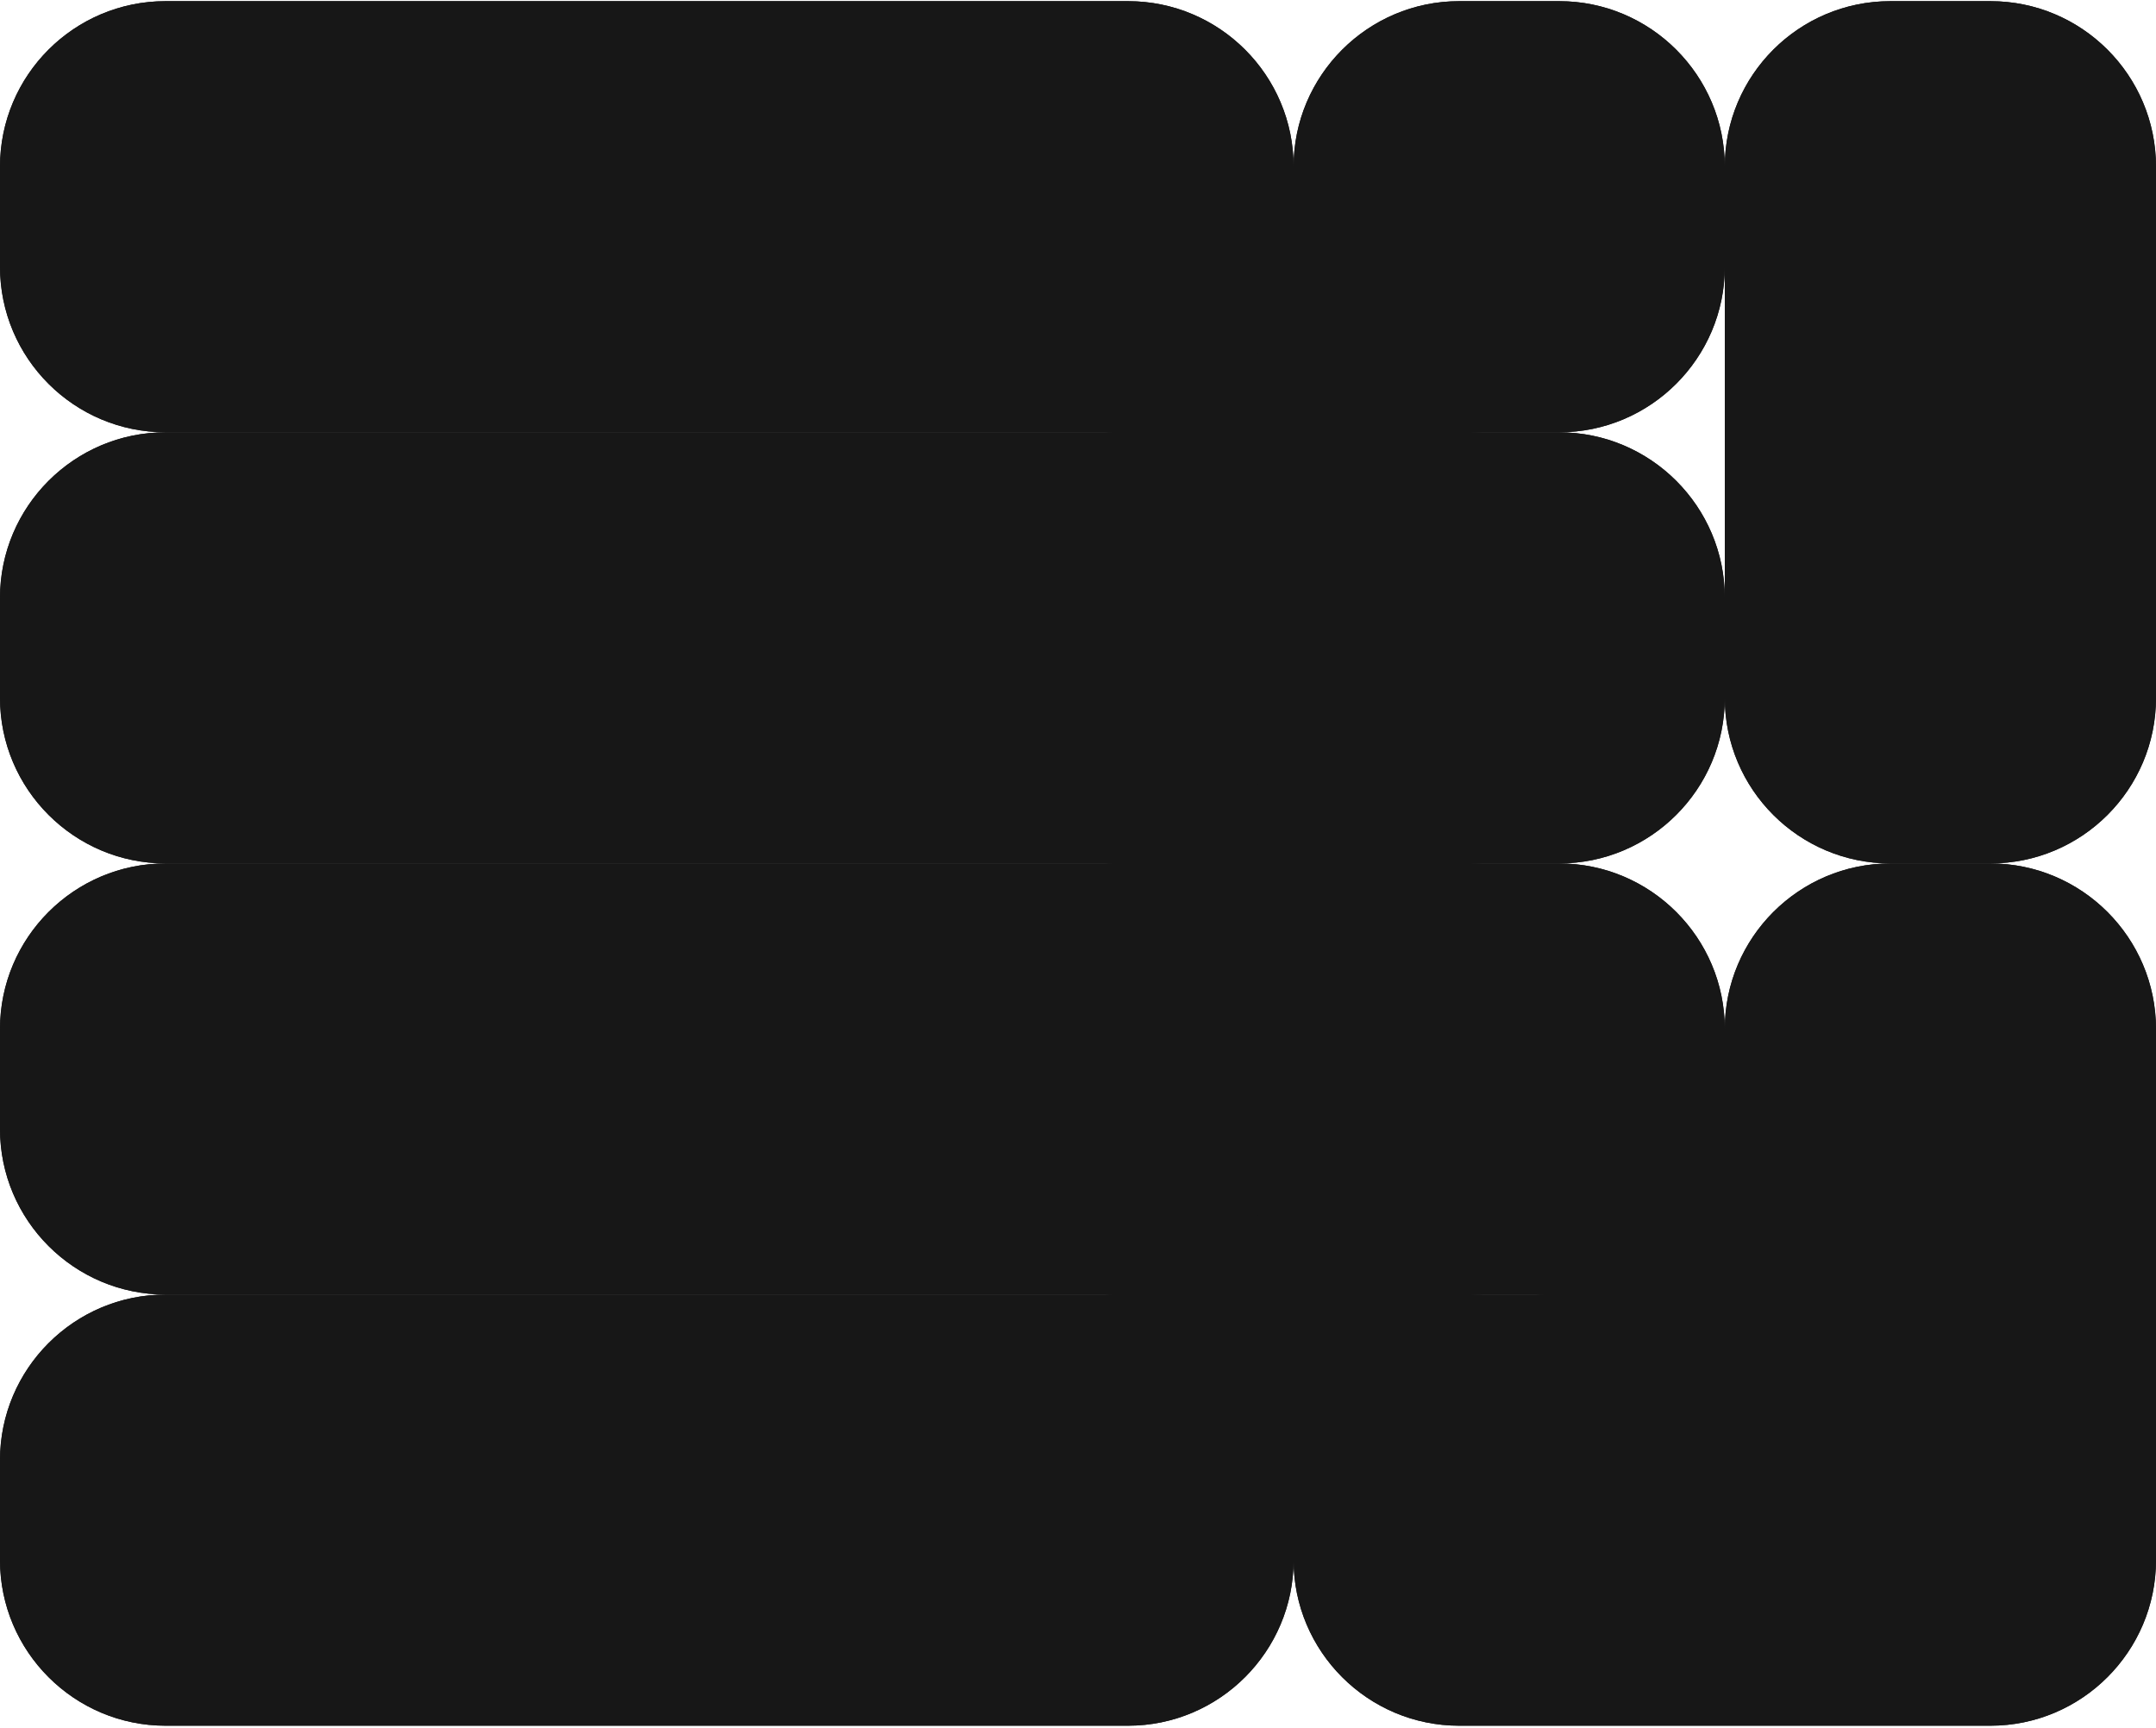 <svg width="625" height="501" viewBox="0 0 625 501" fill="none" xmlns="http://www.w3.org/2000/svg">
<path d="M327 0.336H48C21.49 0.336 0 21.827 0 48.336V77.336C0 103.846 21.49 125.336 48 125.336H327C353.51 125.336 375 103.846 375 77.336V48.336C375 21.827 353.51 0.336 327 0.336Z" fill="#171717"/>
<path d="M327 0.336H48C21.49 0.336 0 21.827 0 48.336V77.336C0 103.846 21.49 125.336 48 125.336H327C353.51 125.336 375 103.846 375 77.336V48.336C375 21.827 353.51 0.336 327 0.336Z" fill="#171717"/>
<path d="M48 250.336C21.53 250.336 0 228.806 0 202.336V173.336C0 146.866 21.53 125.336 48 125.336H320C350.38 125.336 375 100.716 375 70.336V48.336C375 21.866 396.53 0.336 423 0.336H452C478.47 0.336 500 21.866 500 48.336V77.336C500 103.806 478.47 125.336 452 125.336H430C399.62 125.336 375 149.956 375 180.336V202.336C375 228.806 353.47 250.336 327 250.336H48Z" fill="#171717"/>
<path d="M48 250.336C21.53 250.336 0 228.806 0 202.336V173.336C0 146.866 21.53 125.336 48 125.336H320C350.38 125.336 375 100.716 375 70.336V48.336C375 21.866 396.53 0.336 423 0.336H452C478.47 0.336 500 21.866 500 48.336V77.336C500 103.806 478.47 125.336 452 125.336H430C399.62 125.336 375 149.956 375 180.336V202.336C375 228.806 353.47 250.336 327 250.336H48Z" fill="#171717"/>
<path d="M577 0.336H548C521.49 0.336 500 21.827 500 48.336V202.336C500 228.846 521.49 250.336 548 250.336H577C603.51 250.336 625 228.846 625 202.336V48.336C625 21.827 603.51 0.336 577 0.336Z" fill="#171717"/>
<path d="M577 0.336H548C521.49 0.336 500 21.827 500 48.336V202.336C500 228.846 521.49 250.336 548 250.336H577C603.51 250.336 625 228.846 625 202.336V48.336C625 21.827 603.51 0.336 577 0.336Z" fill="#171717"/>
<path d="M48 375.336C21.53 375.336 0 353.806 0 327.336V298.336C0 271.866 21.53 250.336 48 250.336H320C350.38 250.336 375 225.716 375 195.336V173.336C375 146.866 396.53 125.336 423 125.336H452C478.47 125.336 500 146.866 500 173.336V202.336C500 228.806 478.47 250.336 452 250.336H430C399.62 250.336 375 274.956 375 305.336V327.336C375 353.806 353.47 375.336 327 375.336H48Z" fill="#171717"/>
<path d="M48 375.336C21.53 375.336 0 353.806 0 327.336V298.336C0 271.866 21.53 250.336 48 250.336H320C350.38 250.336 375 225.716 375 195.336V173.336C375 146.866 396.53 125.336 423 125.336H452C478.47 125.336 500 146.866 500 173.336V202.336C500 228.806 478.47 250.336 452 250.336H430C399.62 250.336 375 274.956 375 305.336V327.336C375 353.806 353.47 375.336 327 375.336H48Z" fill="#171717"/>
<path d="M48 500.336C21.53 500.336 0 478.806 0 452.336V423.336C0 396.866 21.53 375.336 48 375.336H320C350.38 375.336 375 350.716 375 320.336V298.336C375 271.866 396.53 250.336 423 250.336H452C478.47 250.336 500 271.866 500 298.336V327.336C500 353.806 478.47 375.336 452 375.336H430C399.62 375.336 375 399.956 375 430.336V452.336C375 478.806 353.47 500.336 327 500.336H48Z" fill="#171717"/>
<path d="M48 500.336C21.53 500.336 0 478.806 0 452.336V423.336C0 396.866 21.53 375.336 48 375.336H320C350.38 375.336 375 350.716 375 320.336V298.336C375 271.866 396.53 250.336 423 250.336H452C478.47 250.336 500 271.866 500 298.336V327.336C500 353.806 478.47 375.336 452 375.336H430C399.62 375.336 375 399.956 375 430.336V452.336C375 478.806 353.47 500.336 327 500.336H48Z" fill="#171717"/>
<path d="M423 500.336C396.53 500.336 375 478.806 375 452.336V423.336C375 396.866 396.53 375.336 423 375.336H445C475.38 375.336 500 350.716 500 320.336V298.336C500 271.866 521.53 250.336 548 250.336H577C603.47 250.336 625 271.866 625 298.336V452.336C625 478.806 603.47 500.336 577 500.336H423Z" fill="#171717"/>
<path d="M423 500.336C396.53 500.336 375 478.806 375 452.336V423.336C375 396.866 396.53 375.336 423 375.336H445C475.38 375.336 500 350.716 500 320.336V298.336C500 271.866 521.53 250.336 548 250.336H577C603.47 250.336 625 271.866 625 298.336V452.336C625 478.806 603.47 500.336 577 500.336H423Z" fill="#171717"/>
</svg>
